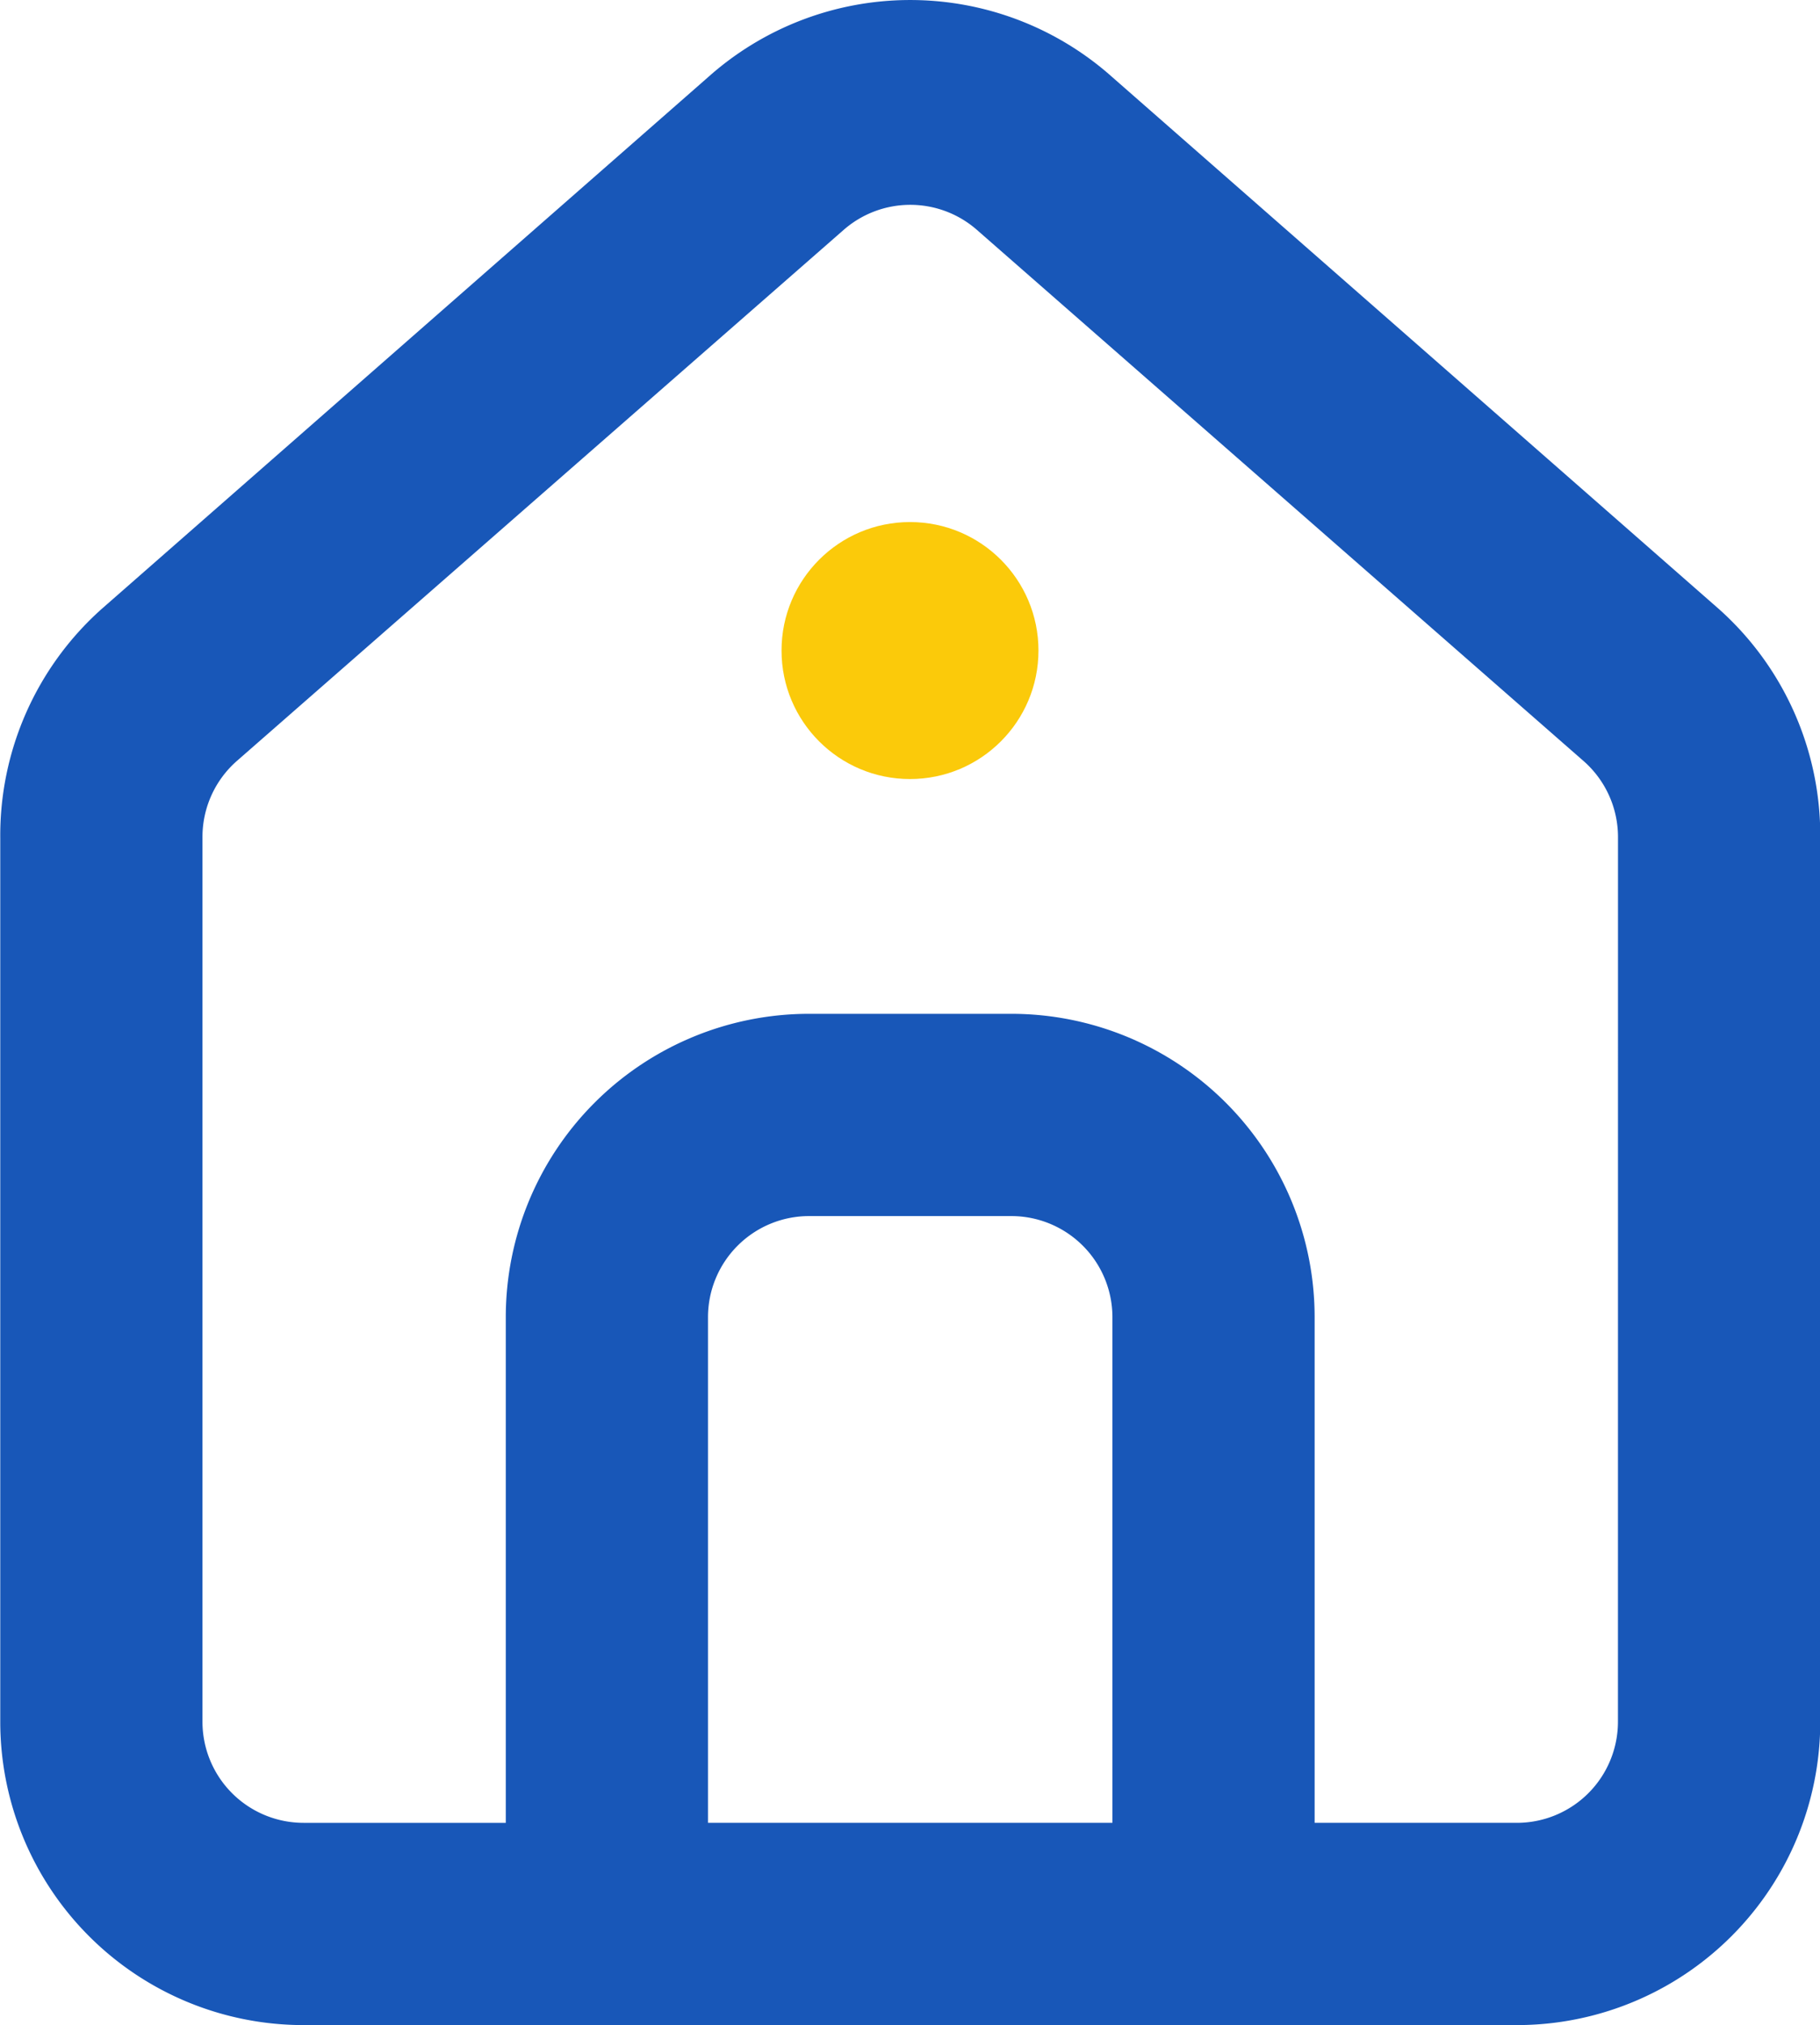 <svg xmlns="http://www.w3.org/2000/svg" width="34.922" height="38.849" viewBox="0 0 34.922 38.849"><g transform="translate(-812.269 -5180.716)"><g transform="translate(812.269 5180.716)"><path d="M1705.8,203.187h0l-11.641-10.205a5.821,5.821,0,0,0-7.76,0l-11.64,10.205a5.821,5.821,0,0,0-1.94,4.385v16.957a5.82,5.82,0,0,0,5.82,5.82h23.282a5.82,5.82,0,0,0,5.82-5.82V207.553A5.819,5.819,0,0,0,1705.8,203.187Zm-11.641,23.282h-7.76v-9.7a1.94,1.94,0,0,1,1.94-1.94h3.88a1.94,1.94,0,0,1,1.94,1.94Zm9.7-1.94a1.94,1.94,0,0,1-1.94,1.94h-3.88v-9.7a5.82,5.82,0,0,0-5.82-5.82h-3.88a5.82,5.82,0,0,0-5.82,5.82v9.7h-3.88a1.94,1.94,0,0,1-1.94-1.94V207.553a1.94,1.94,0,0,1,.66-1.455l11.641-10.186a1.94,1.94,0,0,1,2.561,0L1703.2,206.1a1.941,1.941,0,0,1,.66,1.455Z" transform="translate(-1672.814 -191.5)" fill="#1857b8"/><ellipse cx="2.465" cy="2.465" rx="2.465" ry="2.465" transform="translate(14.996 10.015)" fill="#fbca0a"/></g></g></svg>